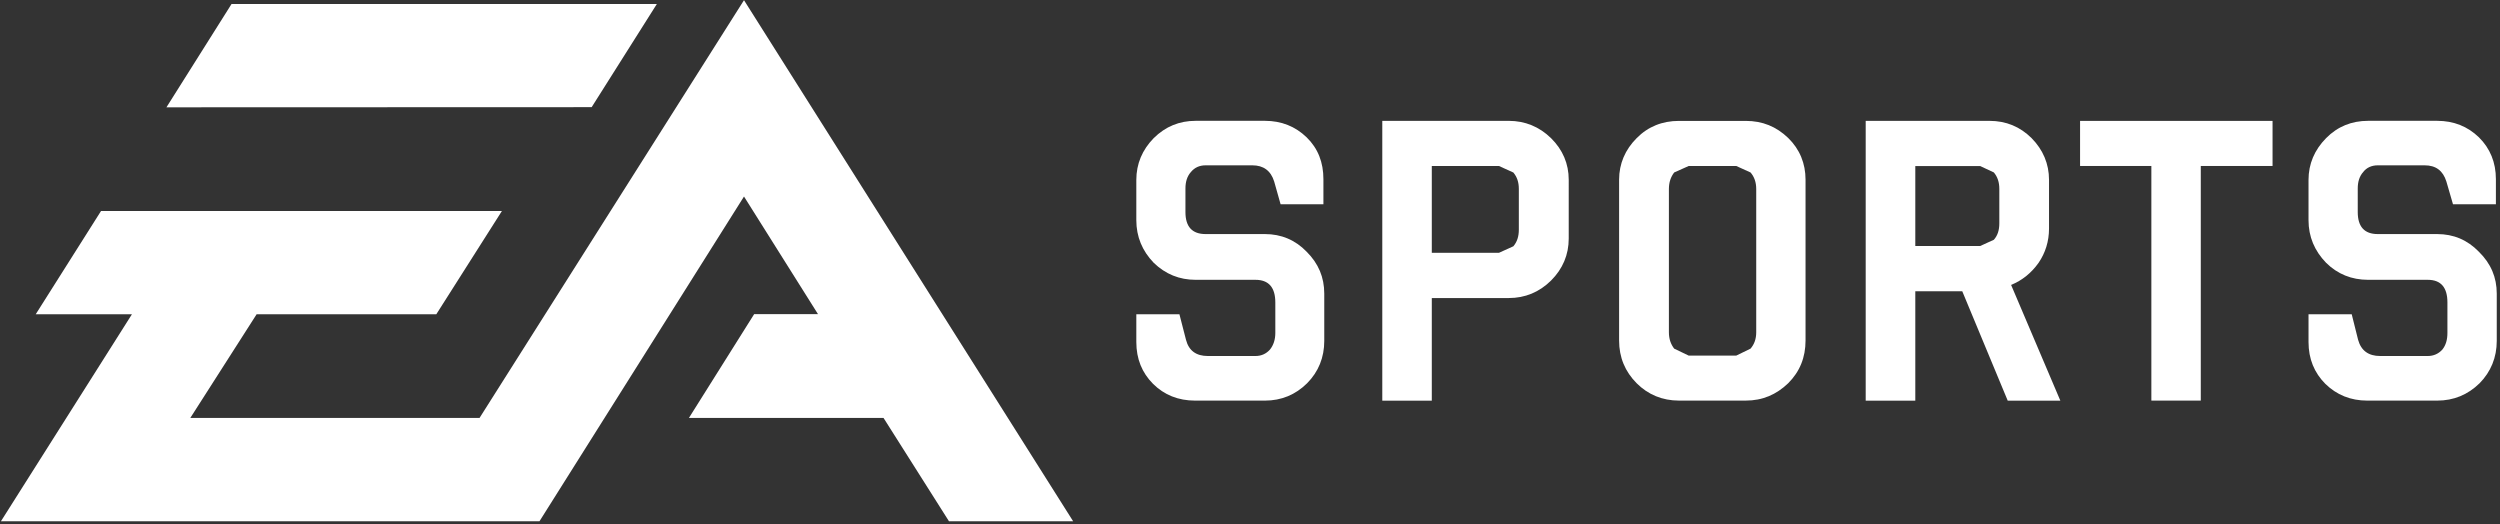 <svg clip-rule="evenodd" fill-rule="evenodd" stroke-linejoin="round" stroke-miterlimit="2" viewBox="0 0 601 126" xmlns="http://www.w3.org/2000/svg"><rect x="0" y="0" width="601" height="126" fill="#333333" stroke="none"/><g fill="#fff" fill-rule="nonzero"><path d="m115.284 100.47h-69.532l15.939-24.921h43.197l15.776-24.83h-96.374l-15.704 24.83h23.13l-31.497 49.77h129.465l49.174-78.078 17.786 28.272h-15.341l-15.685 24.957h46.783l15.74 24.849h29.848l-79.131-125.275zm-59.624-99.503-15.649 24.831 102.224-.037 15.667-24.794z"/><path d="m318.353 81.957c0 3.967-1.383 7.413-4.126 10.178-2.789 2.766-6.189 4.172-10.134 4.172h-16.798c-4.036 0-7.413-1.361-10.111-4.036-2.653-2.674-4.013-5.984-4.013-10.065v-6.664h10.36l1.587 6.166c.68 2.584 2.426 3.876 5.26 3.876h11.426c1.451 0 2.584-.544 3.491-1.541.861-1.066 1.292-2.426 1.292-3.99v-7.345c0-3.582-1.564-5.441-4.783-5.441h-14.373c-3.9 0-7.255-1.36-10.089-4.103-2.743-2.856-4.171-6.257-4.171-10.246v-9.657c0-3.877 1.428-7.232 4.171-10.043 2.834-2.811 6.189-4.171 10.089-4.171h16.662c3.945 0 7.3 1.337 10.021 3.967 2.743 2.675 4.035 6.03 4.035 10.065v6.03h-10.292l-1.542-5.463c-.816-2.63-2.607-3.899-5.237-3.899h-11.244c-1.496 0-2.653.544-3.537 1.609-.907 1.02-1.315 2.335-1.315 3.967v5.668c0 3.513 1.61 5.282 4.852 5.282h14.259c3.9 0 7.3 1.405 10.043 4.262 2.834 2.833 4.217 6.143 4.217 10.042z"/><path d="m377.121 57.345c0 3.922-1.451 7.299-4.239 10.088-2.834 2.811-6.257 4.216-10.179 4.216h-18.499v24.664h-11.902v-67.259h30.401c3.922 0 7.345 1.405 10.179 4.171 2.788 2.765 4.239 6.12 4.239 9.997zm-16.753-17.433h-16.164v20.856h16.164l3.445-1.564c.885-1.043 1.315-2.335 1.315-3.99v-9.793c0-1.632-.43-2.879-1.315-3.945z"/><path d="m482.655 96.316-10.927-26.297h-11.289v26.297h-11.925v-67.26h29.766c3.99 0 7.345 1.405 10.111 4.148 2.766 2.811 4.194 6.189 4.194 10.02v11.72c0 3.061-.862 5.826-2.516 8.252-1.746 2.448-3.922 4.194-6.598 5.304l11.834 27.816zm-6.619-56.401h-15.597v19.223h15.597l3.287-1.496c.907-1.02 1.315-2.312 1.315-3.945v-8.296c0-1.565-.408-2.857-1.315-3.945z"/><path d="m546.32 39.901h-17.252v56.401h-11.879v-56.401h-17.139v-10.836h46.27z"/><path d="m600.219 81.957c0 3.967-1.406 7.413-4.126 10.178-2.834 2.766-6.212 4.172-10.202 4.172h-16.799c-3.99 0-7.345-1.361-10.088-4.036-2.652-2.674-4.035-5.984-4.035-10.065v-6.664h10.383l1.541 6.166c.726 2.584 2.494 3.876 5.305 3.876h11.426c1.428 0 2.607-.544 3.514-1.541.861-1.066 1.224-2.426 1.224-3.99v-7.345c0-3.582-1.541-5.441-4.738-5.441h-14.328c-3.944 0-7.345-1.36-10.11-4.103-2.766-2.856-4.217-6.257-4.217-10.246v-9.657c0-3.877 1.451-7.232 4.217-10.043 2.765-2.811 6.166-4.171 10.11-4.171h16.595c3.99 0 7.323 1.337 10.043 3.967 2.698 2.675 4.081 6.03 4.081 10.065v6.03h-10.315l-1.587-5.463c-.816-2.63-2.562-3.899-5.214-3.899h-11.29c-1.451 0-2.675.544-3.491 1.609-.907 1.02-1.315 2.335-1.315 3.967v5.668c0 3.513 1.609 5.282 4.806 5.282h14.282c3.945 0 7.277 1.405 10.043 4.262 2.879 2.833 4.285 6.143 4.285 10.042z"/><path d="m417.39 39.901h-11.426l-3.491 1.564c-.816 1.066-1.27 2.358-1.27 3.967v34.458c0 1.586.454 2.856 1.27 3.921l3.491 1.678h11.426l3.446-1.678c.907-1.065 1.36-2.335 1.36-3.921v-34.458c0-1.609-.453-2.901-1.36-3.967zm16.663 41.961c0 4.08-1.383 7.481-4.172 10.269-2.856 2.743-6.166 4.171-10.201 4.171h-16.074c-3.967 0-7.413-1.428-10.156-4.171-2.766-2.788-4.217-6.189-4.217-10.269v-38.674c0-3.808 1.451-7.209 4.217-9.974 2.743-2.789 6.189-4.149 10.156-4.149h16.074c4.035 0 7.345 1.36 10.201 4.103 2.789 2.721 4.172 6.144 4.172 10.02z"/></g></svg>